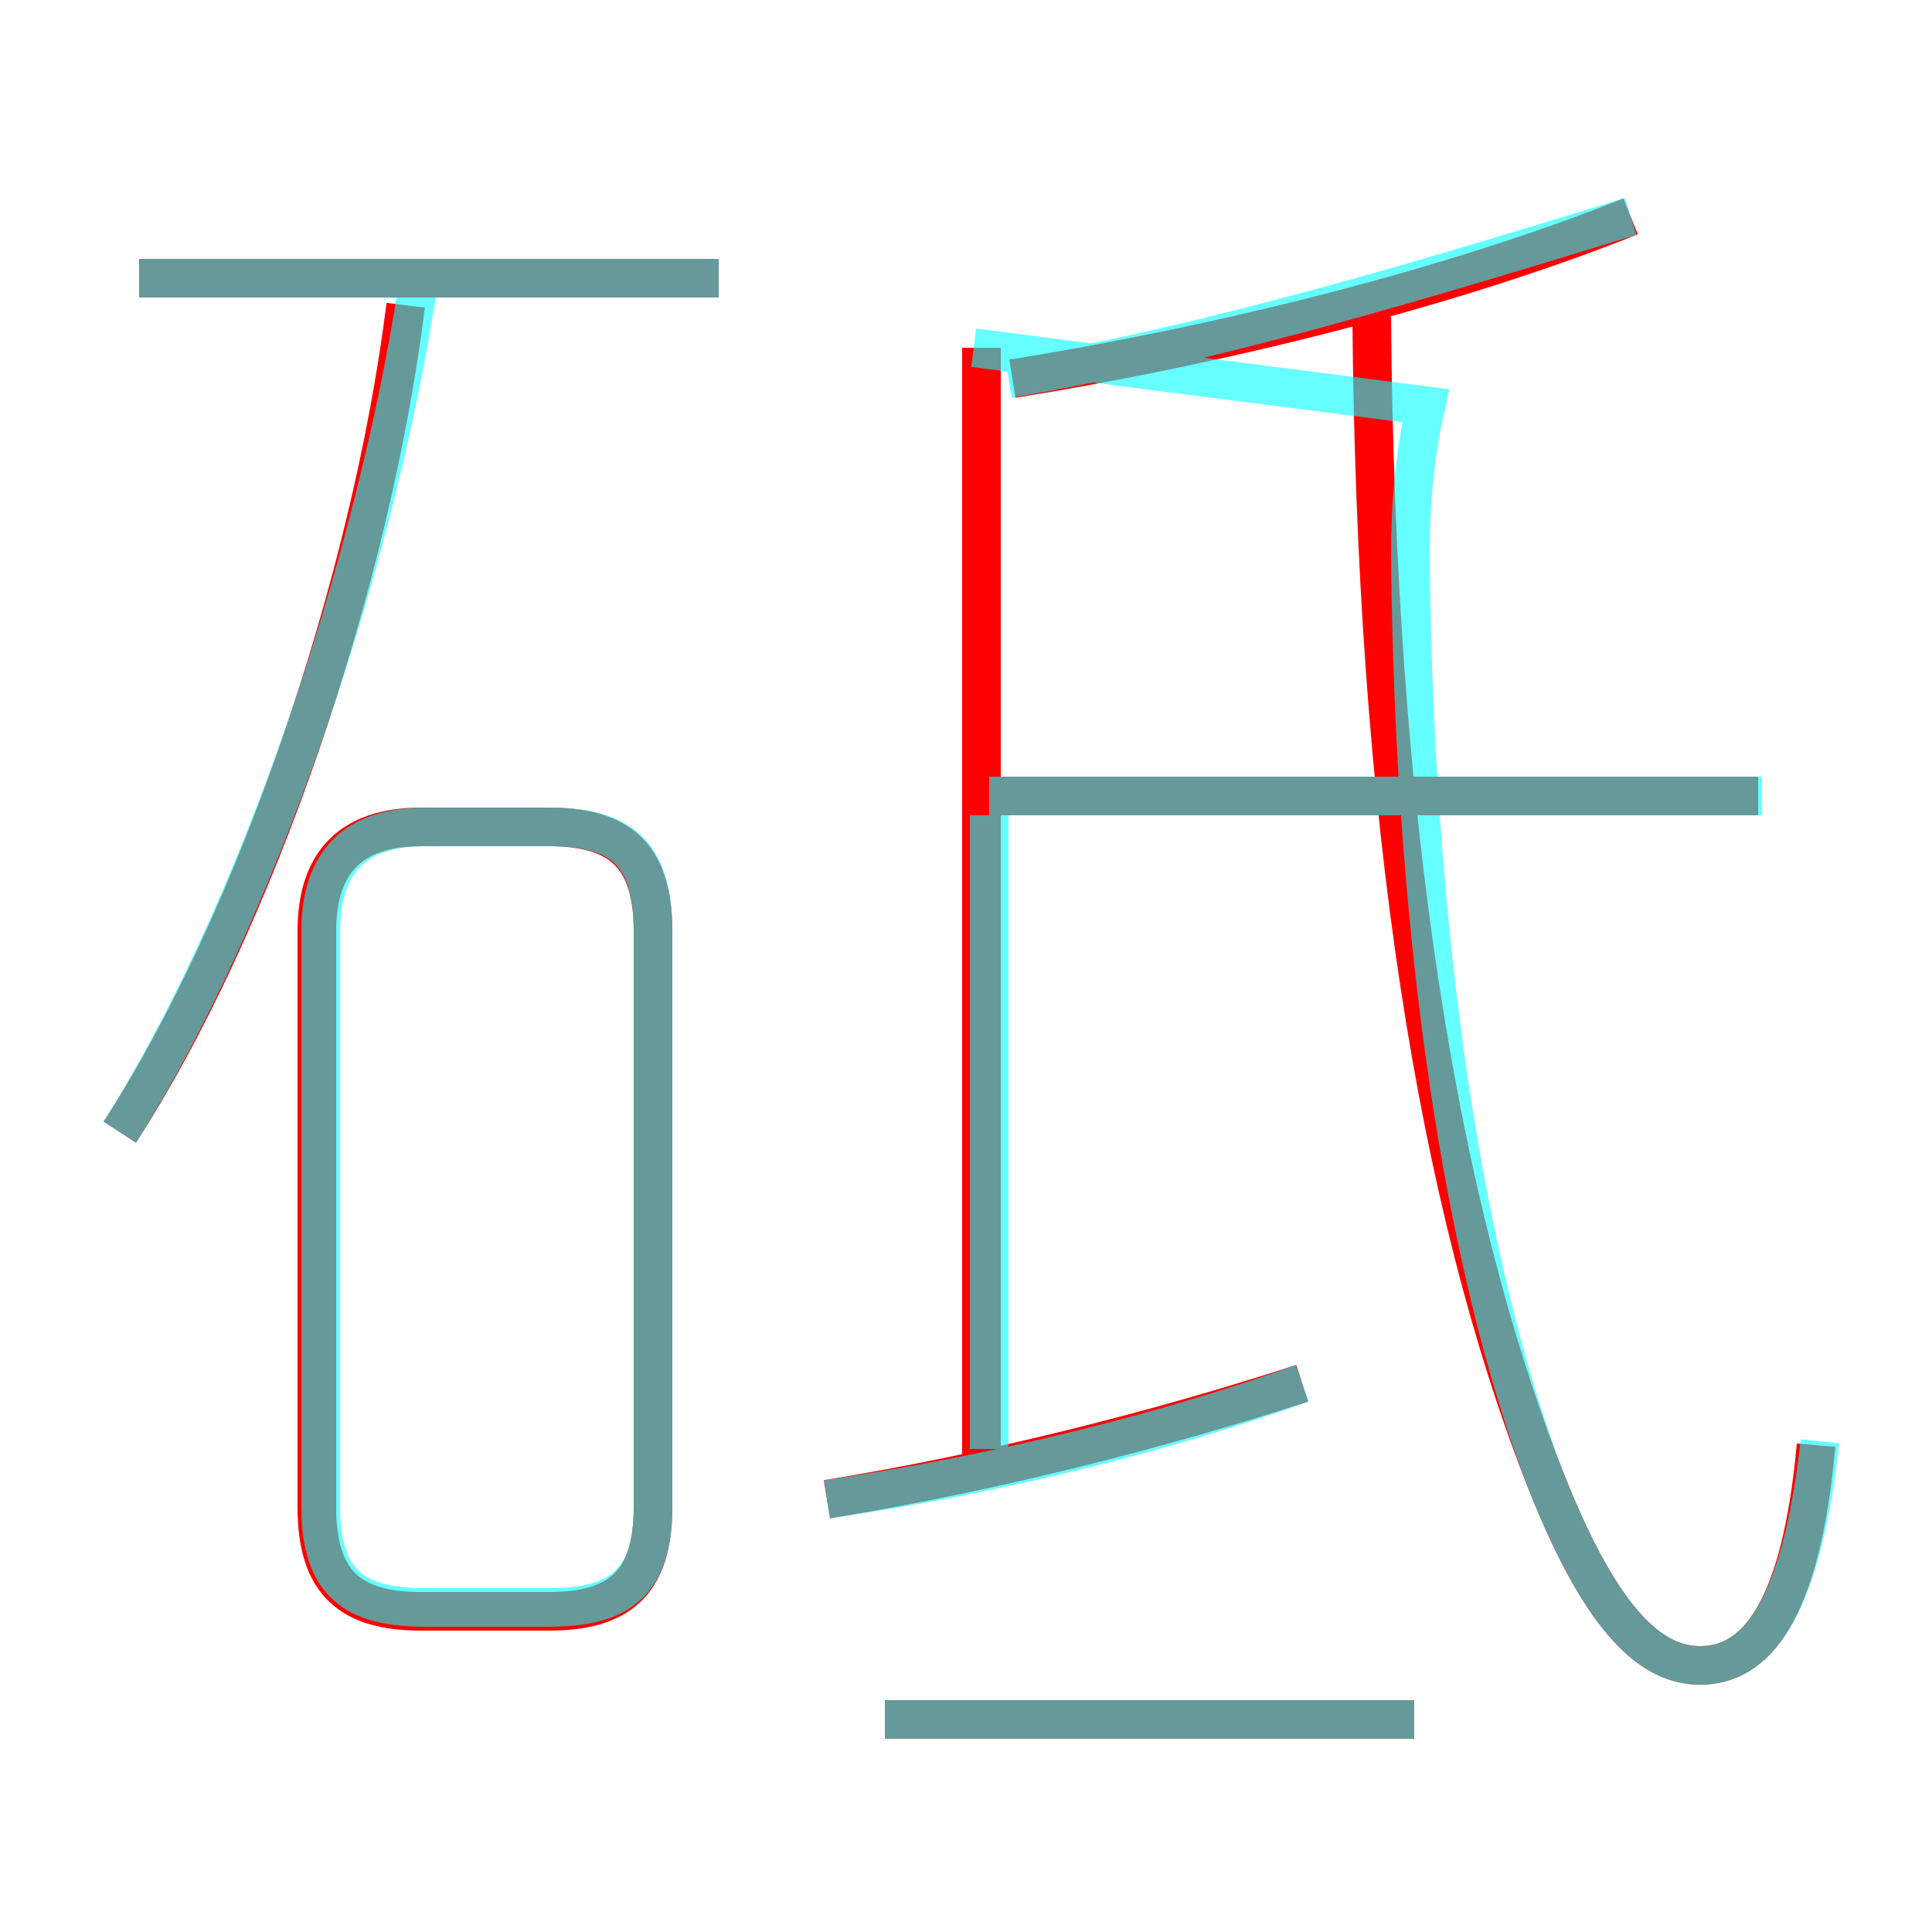 <?xml version='1.0' encoding='utf8'?>
<svg viewBox="0.0 -6.0 50.0 50.0" version="1.1" xmlns="http://www.w3.org/2000/svg">
<rect x="0.0" y="-6.0" width="50.0" height="50.0" fill="#333333" stroke="none"/>
<rect x="-1000" y="-1000" width="2000" height="2000" stroke="white" fill="white"/>
<g style="fill:none;stroke:rgba(255, 0, 0, 1);  stroke-width:1"><path d="M 47.0 -6.6 C 46.6 -2.2 45.4 -0.9 44.0 -0.9 C 42.8 -0.9 41.5 -1.9 40.0 -5.7 C 37.2 -12.8 35.6 -22.8 35.5 -35.8 M 10.9 -2.3 L 14.2 -2.3 C 16.0 -2.3 16.9 -3.0 16.9 -5.0 L 16.9 -19.9 C 16.9 -21.9 16.0 -22.6 14.2 -22.6 L 10.9 -22.6 C 9.1 -22.6 8.2 -21.7 8.2 -19.9 L 8.2 -5.0 C 8.2 -3.0 9.1 -2.3 10.9 -2.3 Z M 36.6 0.5 L 22.9 0.5 M 3.1 -14.7 C 6.6 -20.1 9.6 -28.9 10.5 -36.1 M 21.4 -5.2 C 25.7 -5.9 30.0 -7.0 33.7 -8.2 M 25.4 -6.2 L 25.4 -35.0 M 18.6 -36.8 L 3.6 -36.8 M 45.5 -23.4 L 25.2 -23.4 M 26.2 -34.2 C 31.8 -35.1 37.7 -36.6 42.2 -38.4" transform="translate(0.0 38.0)" />
</g>
<g style="fill:none;stroke:rgba(0, 255, 255, 0.6);  stroke-width:1">
<path d="M 47.1 -6.7 C 46.6 -2.2 45.4 -0.9 44.0 -0.9 C 42.8 -0.9 41.5 -1.9 40.0 -5.7 C 37.9 -11.2 36.6 -19.6 36.5 -29.6 C 36.5 -30.9 36.6 -32.2 36.9 -33.5 L 25.2 -35.0 M 11.0 -2.4 L 14.2 -2.4 C 16.0 -2.4 16.9 -3.0 16.9 -5.0 L 16.9 -19.9 C 16.9 -22.0 16.0 -22.6 14.2 -22.6 L 11.0 -22.6 C 9.2 -22.6 8.3 -21.7 8.3 -19.9 L 8.3 -5.0 C 8.3 -3.0 9.2 -2.4 11.0 -2.4 Z M 36.6 0.5 L 22.9 0.5 M 3.1 -14.7 C 6.7 -20.4 9.7 -29.4 10.8 -36.5 M 21.4 -5.2 C 25.6 -5.8 30.1 -6.9 33.7 -8.2 M 25.6 -6.5 L 25.6 -22.9 M 18.6 -36.8 L 3.6 -36.8 M 45.6 -23.4 L 25.6 -23.4 M 26.1 -34.2 C 31.4 -35.1 37.0 -36.8 42.2 -38.4" transform="translate(0.0 38.0)" />
</g>
</svg>